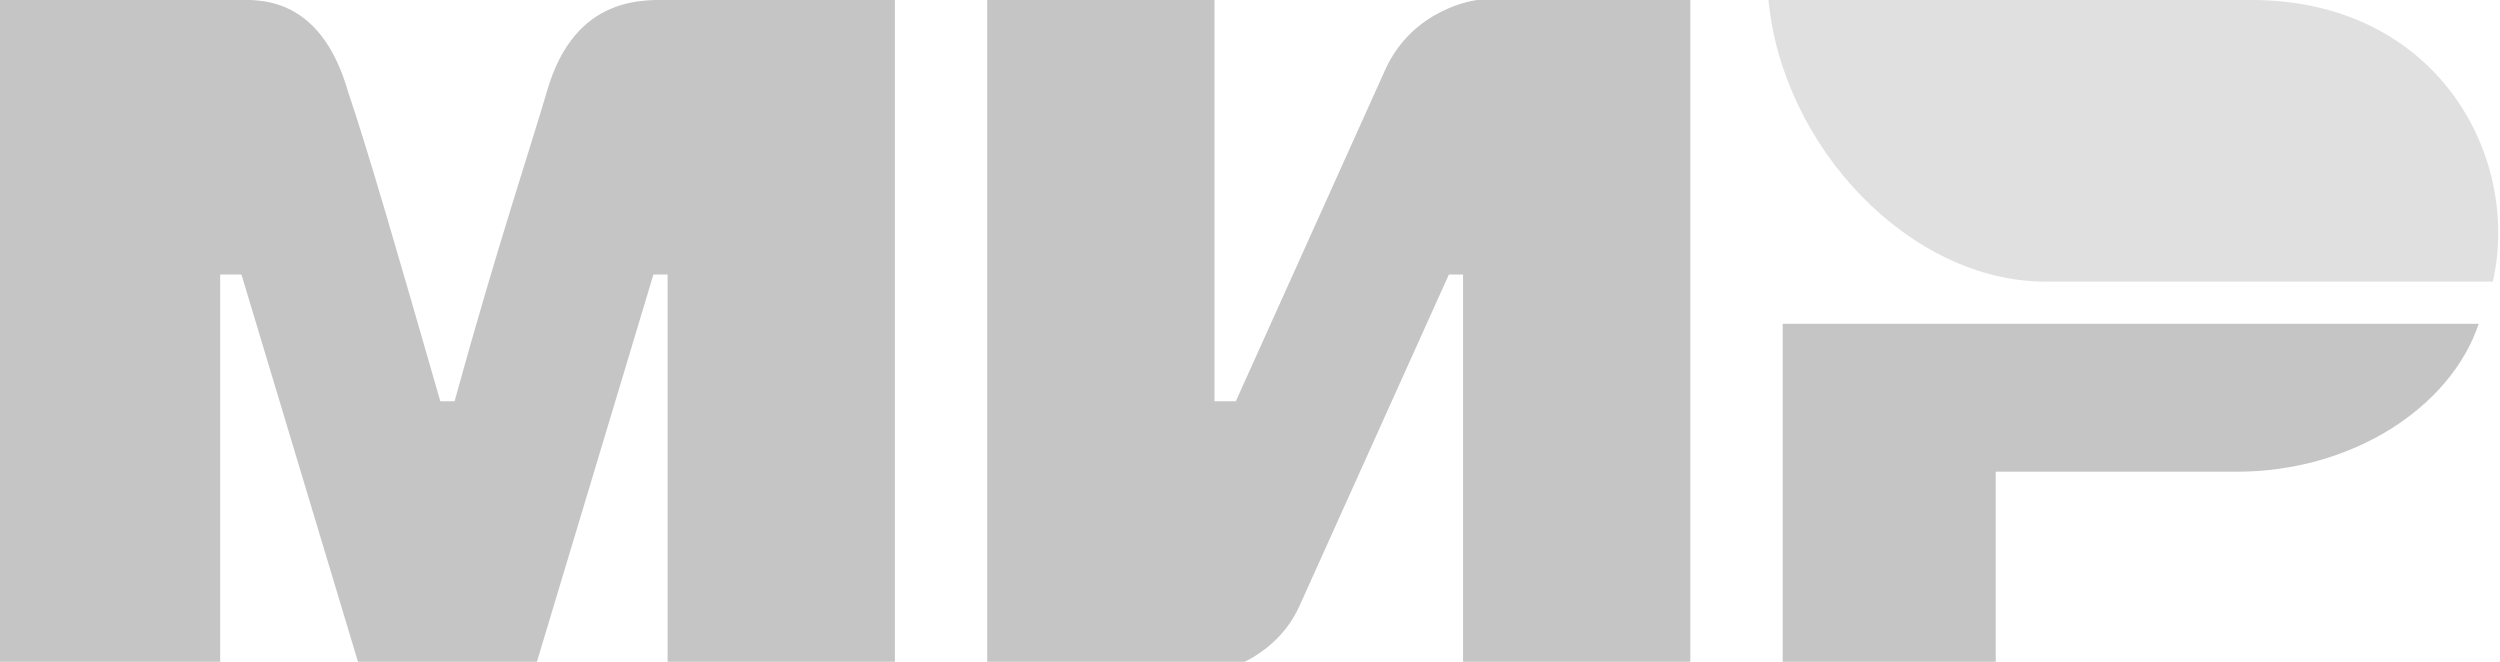 <svg width="68" height="18" viewBox="0 0 68 18" fill="none" xmlns="http://www.w3.org/2000/svg">
<g clip-path="url(#clip0_203_4811)">
<path d="M0 -5.97364e-05H6.375C6.955 -5.97364e-05 8.693 -0.192 9.466 2.489C10.046 4.213 10.818 6.894 11.977 10.915H12.364C13.523 6.702 14.489 3.83 14.875 2.489C15.648 -0.192 17.579 -5.97364e-05 18.352 -5.97364e-05H24.341V18.383H18.159V7.468H17.773L14.489 18.383H9.852L6.568 7.468H5.989V18.383H0M26.852 -5.97364e-05H33.034V10.915H33.614L37.67 1.915C38.443 0.191 40.182 -5.97364e-05 40.182 -5.97364e-05H45.977V18.383H39.795V7.468H39.409L35.352 16.468C34.58 18.191 32.648 18.383 32.648 18.383H26.852M54.284 12.83V18.383H48.489V8.808H67.421C66.648 11.106 63.943 12.83 60.852 12.83" fill="#C5C5C5"/>
<path d="M67.806 7.66C68.579 4.213 66.261 0 61.238 0H48.102C48.488 4.021 51.965 7.66 55.636 7.66" fill="#E0E0E0"/>
</g>
<defs>
<clipPath id="clip0_203_4811">
<rect width="68" height="18" fill="white"/>
</clipPath>
</defs>
</svg>
